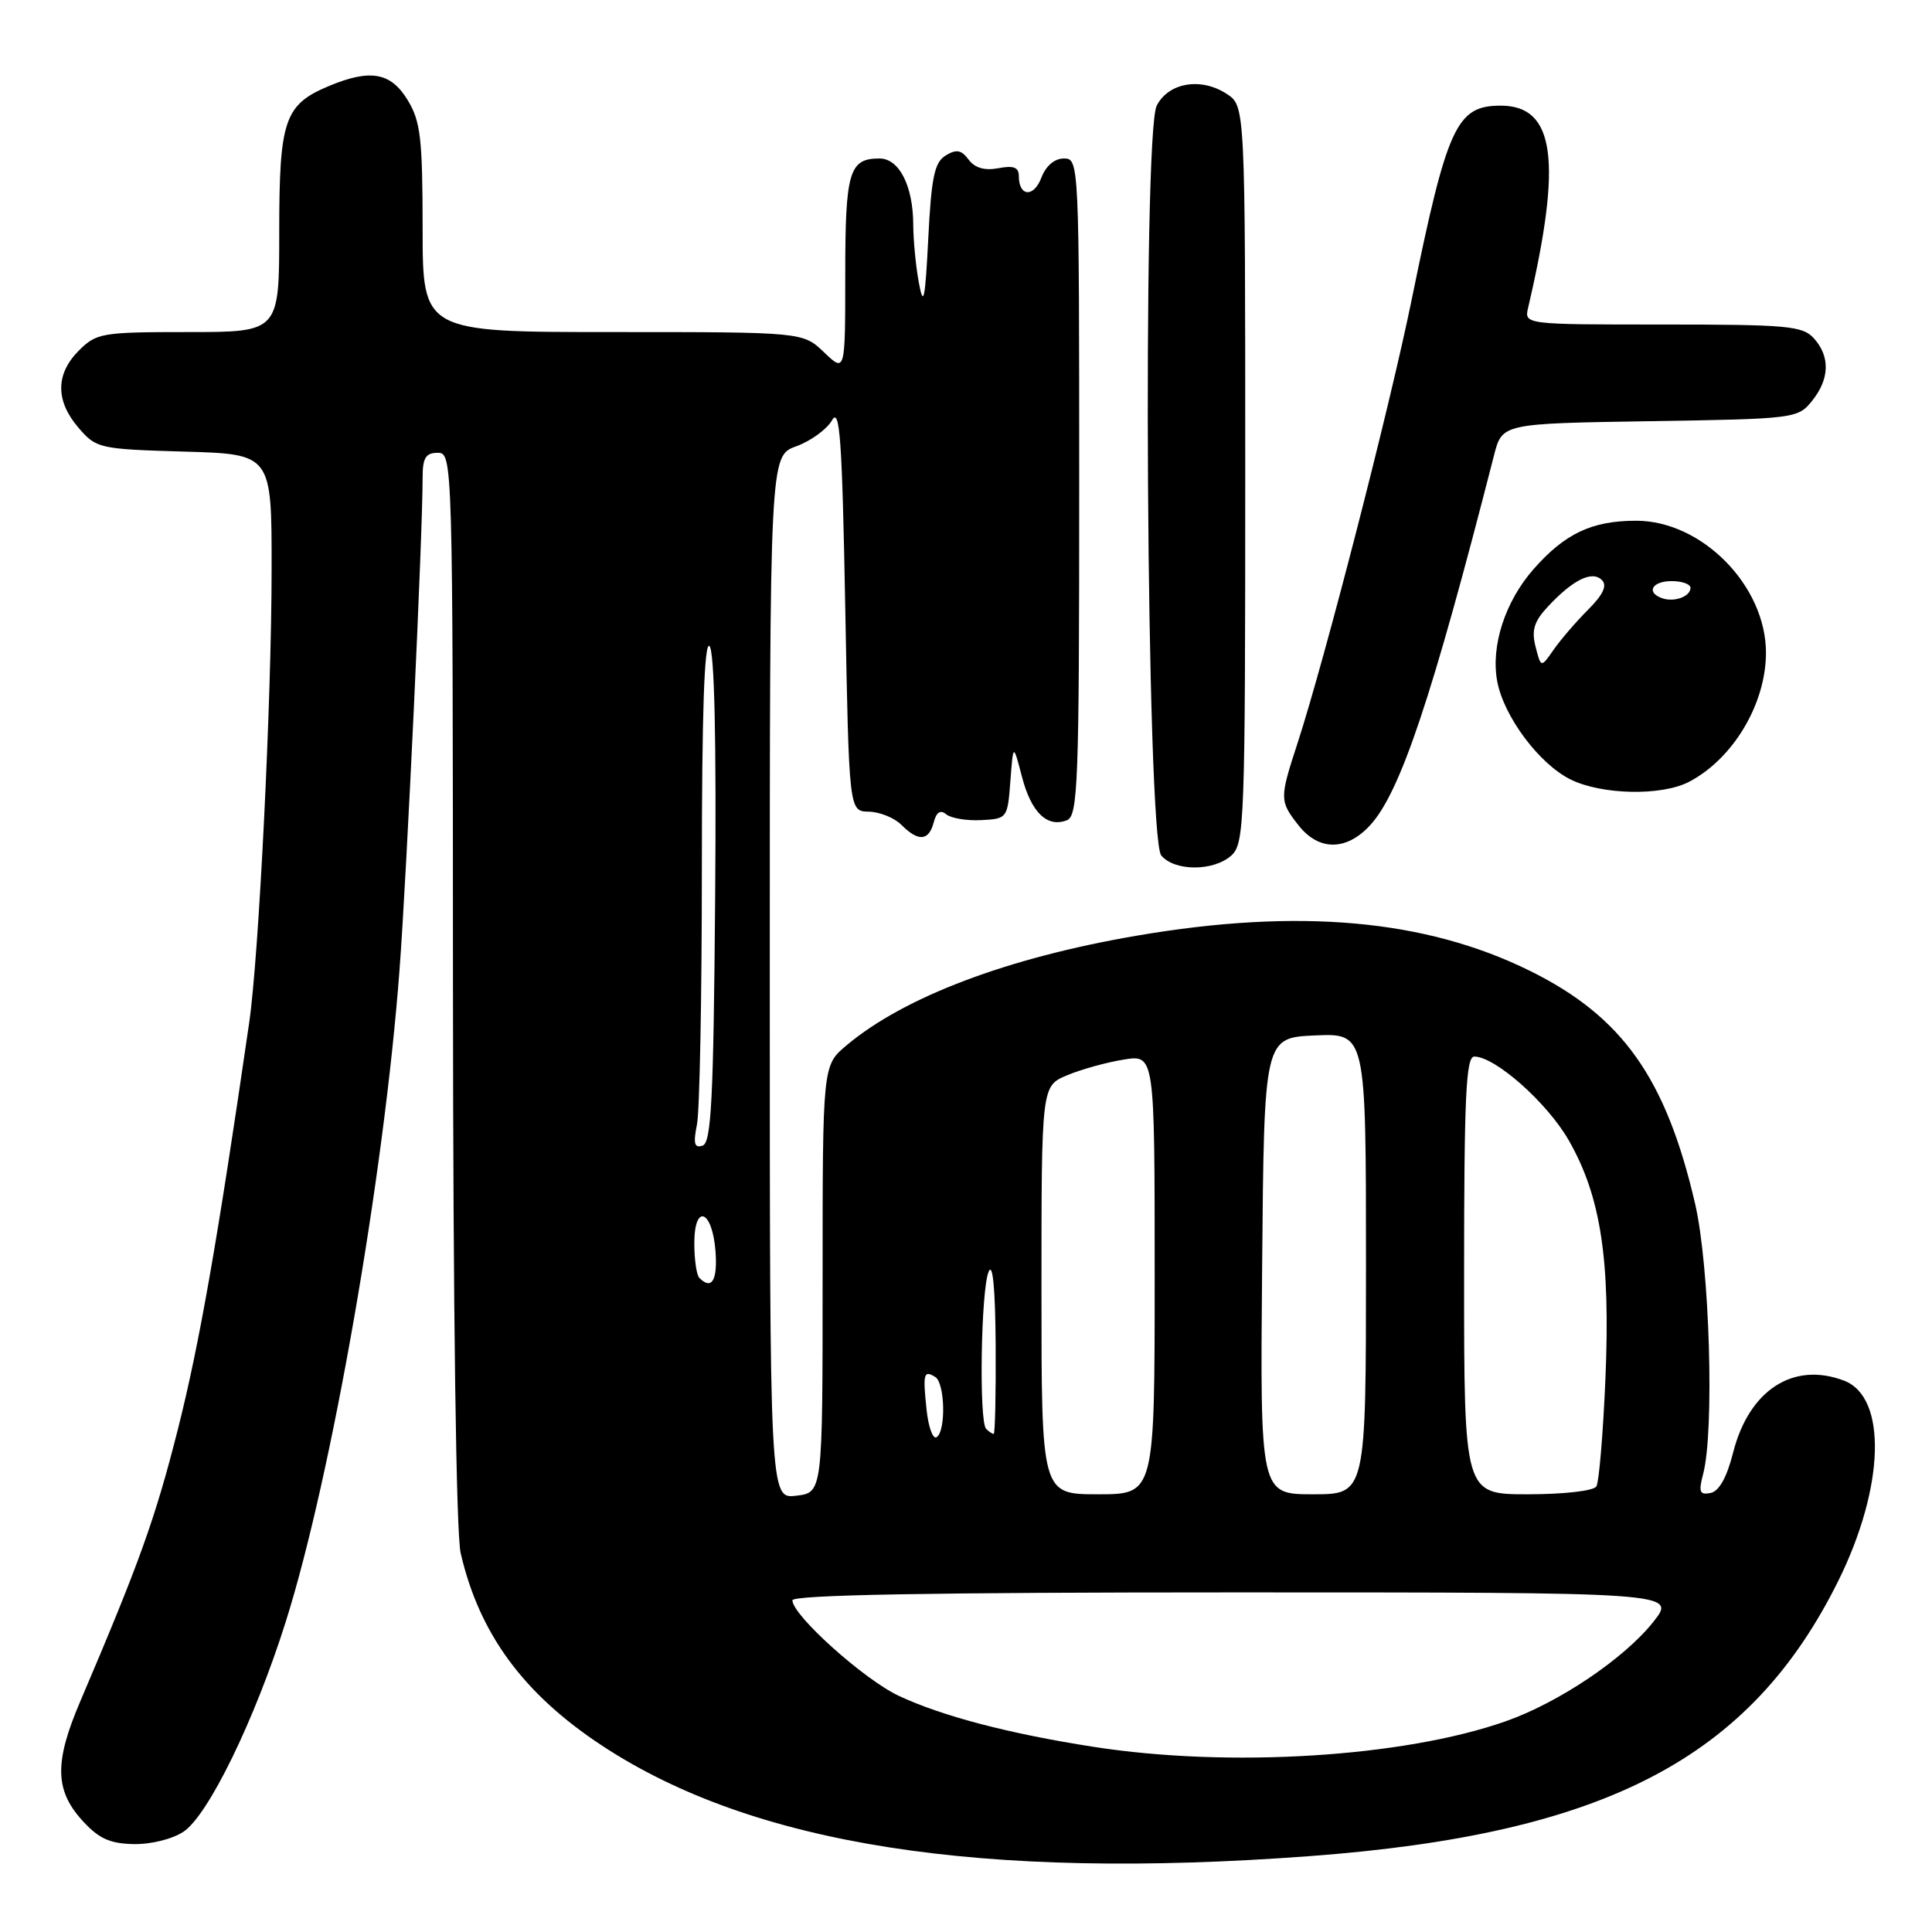 <?xml version="1.0" encoding="UTF-8" standalone="no"?>
<!DOCTYPE svg PUBLIC "-//W3C//DTD SVG 1.1//EN" "http://www.w3.org/Graphics/SVG/1.1/DTD/svg11.dtd" >
<svg xmlns="http://www.w3.org/2000/svg" xmlns:xlink="http://www.w3.org/1999/xlink" version="1.1" viewBox="0 0 256 256">
 <g >
 <path fill="currentColor"
d=" M 173.50 245.95 C 212.68 243.03 231.89 233.03 243.57 209.50 C 249.74 197.06 250.09 185.12 244.34 182.94 C 237.61 180.38 231.74 184.20 229.64 192.50 C 228.81 195.78 227.78 197.61 226.65 197.83 C 225.21 198.11 225.05 197.69 225.67 195.33 C 227.19 189.62 226.54 167.83 224.61 159.50 C 220.74 142.83 214.97 134.69 202.72 128.64 C 188.89 121.81 172.10 120.31 150.64 123.98 C 133.53 126.90 119.80 132.09 112.15 138.53 C 109.00 141.18 109.00 141.18 109.00 169.48 C 109.00 197.78 109.00 197.78 105.50 198.19 C 102.00 198.60 102.00 198.60 102.00 129.50 C 102.00 60.40 102.00 60.40 105.50 59.14 C 107.42 58.44 109.56 56.89 110.25 55.69 C 111.28 53.88 111.59 58.22 112.00 80.50 C 112.50 107.50 112.50 107.50 115.12 107.55 C 116.56 107.58 118.51 108.36 119.44 109.30 C 121.69 111.55 123.07 111.45 123.72 108.98 C 124.07 107.61 124.61 107.26 125.38 107.90 C 126.01 108.42 128.09 108.77 130.01 108.67 C 133.45 108.50 133.51 108.43 133.88 103.50 C 134.26 98.50 134.26 98.50 135.41 102.91 C 136.64 107.65 138.75 109.70 141.36 108.69 C 142.84 108.12 143.00 103.91 143.00 64.53 C 143.00 21.49 142.98 21.00 140.98 21.00 C 139.72 21.00 138.58 21.98 137.98 23.56 C 136.97 26.21 135.00 26.06 135.00 23.32 C 135.00 22.17 134.30 21.90 132.29 22.29 C 130.47 22.63 129.17 22.26 128.35 21.15 C 127.38 19.86 126.73 19.74 125.31 20.60 C 123.82 21.51 123.41 23.47 123.00 31.60 C 122.59 39.74 122.37 40.79 121.76 37.50 C 121.35 35.30 121.02 31.83 121.01 29.80 C 121.00 24.64 119.15 21.00 116.54 21.00 C 112.51 21.00 112.00 22.73 112.00 36.39 C 112.00 49.37 112.00 49.37 109.20 46.69 C 106.39 44.00 106.39 44.00 81.20 44.00 C 56.00 44.00 56.00 44.00 56.00 30.25 C 55.99 18.31 55.73 16.07 54.01 13.25 C 51.78 9.59 49.08 9.11 43.60 11.39 C 37.68 13.87 37.00 15.87 37.00 30.72 C 37.00 44.00 37.00 44.00 24.95 44.00 C 13.50 44.00 12.79 44.12 10.45 46.45 C 7.35 49.56 7.33 53.11 10.41 56.69 C 12.76 59.42 13.14 59.51 24.41 59.84 C 36.00 60.17 36.00 60.17 35.99 75.34 C 35.99 92.71 34.31 126.64 33.02 135.50 C 28.82 164.43 26.42 178.09 23.58 189.35 C 20.55 201.29 18.51 206.98 10.61 225.50 C 7.22 233.44 7.27 237.15 10.80 241.11 C 13.02 243.58 14.46 244.27 17.63 244.35 C 19.93 244.41 22.79 243.71 24.30 242.72 C 27.58 240.57 33.75 227.92 37.85 214.93 C 43.92 195.73 50.89 155.80 52.94 128.50 C 53.90 115.72 56.00 71.02 56.00 63.25 C 56.00 60.67 56.41 60.00 58.00 60.00 C 59.98 60.00 60.00 60.67 60.02 130.75 C 60.04 173.79 60.44 203.18 61.04 205.79 C 63.50 216.48 69.36 224.45 79.78 231.31 C 99.79 244.48 129.96 249.19 173.50 245.95 Z  M 163.17 113.35 C 164.90 111.78 165.00 108.90 165.00 62.87 C 165.00 14.05 165.00 14.05 162.56 12.45 C 159.15 10.21 154.84 10.93 153.27 14.00 C 151.35 17.77 151.92 110.99 153.87 113.35 C 155.64 115.48 160.82 115.47 163.17 113.35 Z  M 181.52 109.38 C 185.53 105.06 189.73 92.52 197.97 60.31 C 199.05 56.12 199.05 56.12 218.61 55.81 C 237.80 55.51 238.22 55.45 240.09 53.14 C 242.44 50.24 242.53 47.24 240.35 44.83 C 238.86 43.18 236.85 43.00 220.33 43.00 C 201.96 43.00 201.96 43.00 202.49 40.75 C 207.04 21.28 206.05 14.00 198.85 14.00 C 192.99 14.00 191.76 16.68 187.06 39.68 C 184.15 53.94 175.54 87.38 171.94 98.44 C 169.53 105.83 169.53 106.14 172.07 109.37 C 174.74 112.76 178.38 112.77 181.52 109.38 Z  M 223.80 103.60 C 229.65 100.55 234.00 93.26 234.00 86.49 C 234.00 77.62 225.52 69.00 216.80 69.00 C 210.93 69.00 207.36 70.69 203.19 75.43 C 199.42 79.73 197.52 85.61 198.39 90.29 C 199.27 94.96 203.97 101.25 208.12 103.29 C 212.27 105.33 220.16 105.49 223.80 103.60 Z  M 144.87 231.46 C 133.70 229.72 124.84 227.40 119.10 224.71 C 114.50 222.56 105.00 214.03 105.00 212.05 C 105.00 211.33 123.42 211.00 163.58 211.00 C 222.17 211.00 222.17 211.00 219.07 214.91 C 215.22 219.77 206.56 225.60 199.51 228.08 C 185.97 232.84 162.88 234.27 144.87 231.46 Z  M 138.00 170.95 C 138.00 143.90 138.00 143.90 141.40 142.48 C 143.27 141.69 146.65 140.76 148.90 140.40 C 153.00 139.74 153.00 139.74 153.00 168.87 C 153.00 198.00 153.00 198.00 145.50 198.00 C 138.00 198.00 138.00 198.00 138.00 170.95 Z  M 167.24 167.75 C 167.50 137.50 167.50 137.50 174.25 137.20 C 181.00 136.91 181.00 136.91 181.00 167.45 C 181.00 198.00 181.00 198.00 173.99 198.00 C 166.97 198.00 166.97 198.00 167.24 167.75 Z  M 194.00 169.00 C 194.00 145.32 194.25 140.00 195.35 140.00 C 198.12 140.00 205.04 146.14 207.88 151.12 C 212.11 158.52 213.39 166.85 212.73 182.62 C 212.42 189.93 211.88 196.38 211.53 196.96 C 211.16 197.55 207.22 198.00 202.44 198.00 C 194.00 198.00 194.00 198.00 194.00 169.00 Z  M 122.77 186.74 C 122.27 182.00 122.40 181.51 123.93 182.46 C 125.22 183.26 125.36 189.66 124.10 190.44 C 123.61 190.74 123.01 189.08 122.77 186.74 Z  M 130.67 189.33 C 129.70 188.37 129.98 170.87 131.00 168.50 C 131.55 167.22 131.88 170.75 131.93 178.25 C 131.97 184.71 131.85 190.00 131.67 190.00 C 131.48 190.00 131.03 189.70 130.67 189.33 Z  M 92.67 169.33 C 92.30 168.97 92.00 166.90 92.00 164.75 C 92.00 159.38 94.40 160.31 94.81 165.83 C 95.09 169.68 94.30 170.97 92.67 169.33 Z  M 92.35 149.01 C 92.71 147.22 93.00 131.99 93.00 115.18 C 93.00 94.51 93.33 84.93 94.01 85.61 C 94.67 86.27 94.93 98.09 94.76 118.98 C 94.55 145.67 94.25 151.42 93.10 151.80 C 92.01 152.16 91.84 151.55 92.35 149.01 Z  M 203.47 85.69 C 202.91 83.50 203.27 82.34 205.13 80.35 C 208.45 76.80 210.97 75.57 212.26 76.86 C 212.99 77.59 212.43 78.79 210.40 80.82 C 208.81 82.41 206.76 84.80 205.85 86.11 C 204.19 88.50 204.19 88.50 203.47 85.69 Z  M 220.25 79.27 C 218.07 78.51 218.90 77.00 221.50 77.00 C 222.88 77.00 224.00 77.40 224.00 77.89 C 224.00 79.04 221.86 79.83 220.25 79.27 Z "/>
</g>
</svg>